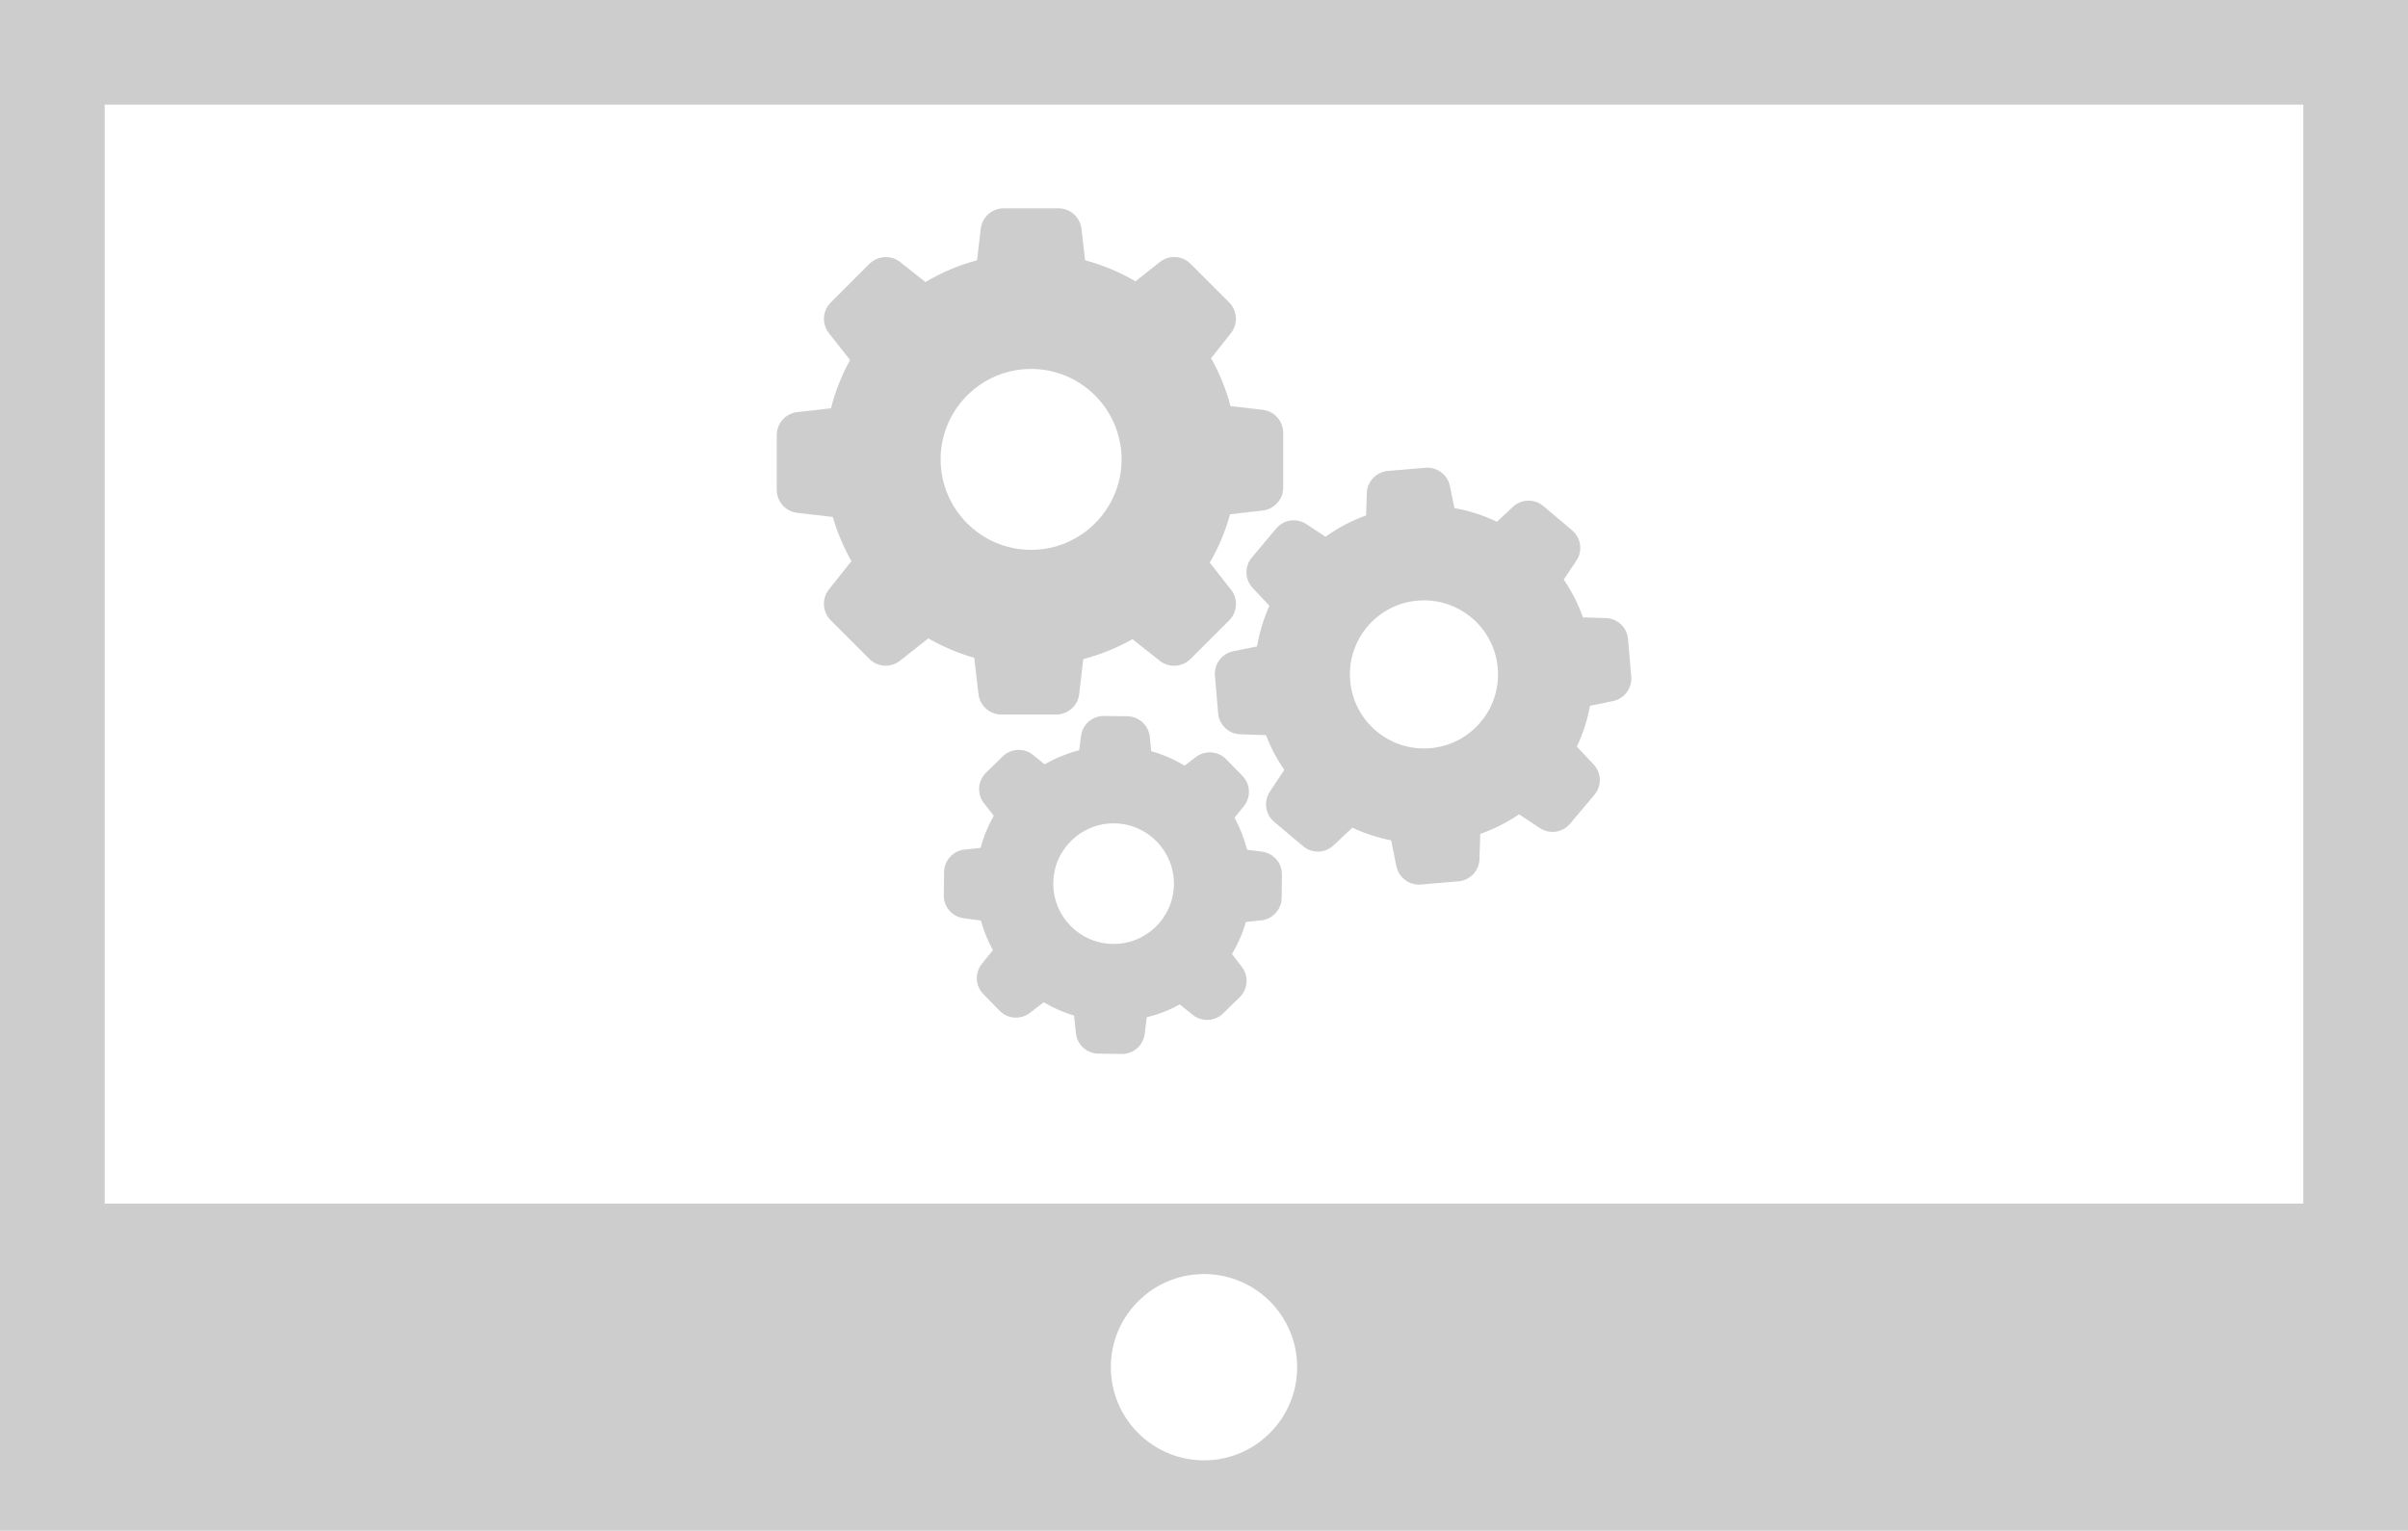 <?xml version="1.0" encoding="utf-8"?>
<!-- Generator: Adobe Illustrator 13.0.0, SVG Export Plug-In . SVG Version: 6.00 Build 14948)  -->
<!DOCTYPE svg PUBLIC "-//W3C//DTD SVG 1.1//EN" "http://www.w3.org/Graphics/SVG/1.1/DTD/svg11.dtd">
<svg version="1.1" id="Layer_1" xmlns="http://www.w3.org/2000/svg" xmlns:xlink="http://www.w3.org/1999/xlink" x="0px" y="0px"
	 width="96px" height="61.043px" viewBox="0 0 96 61.043" enable-background="new 0 0 96 61.043" xml:space="preserve">
<g>
	<g id="Layer_50_10_">
		<path fill="#CDCDCD" d="M0,0v48v8.086v4.957h96v-4.957V48V0H0z M48.001,58.239c-2.05,0-3.715-1.666-3.715-3.717
			s1.665-3.713,3.715-3.713c2.049,0,3.713,1.662,3.713,3.713S50.05,58.239,48.001,58.239z M91.825,48H4.174V4.174h87.651V48z"/>
	</g>
</g>
<g>
	<path fill="#CDCDCD" d="M33.201,20.616c0.179,0.614,0.428,1.206,0.742,1.762l-0.896,1.129c-0.292,0.369-0.259,0.896,0.069,1.228
		l1.542,1.542c0.333,0.333,0.859,0.362,1.229,0.069l1.122-0.888c0.577,0.333,1.191,0.592,1.831,0.775l0.168,1.444
		c0.055,0.468,0.449,0.818,0.917,0.818h2.182c0.468,0,0.863-0.351,0.918-0.818l0.161-1.393c0.687-0.179,1.345-0.446,1.963-0.793
		l1.085,0.859c0.369,0.292,0.896,0.259,1.228-0.07l1.542-1.542c0.333-0.333,0.362-0.859,0.07-1.228L48.23,22.44
		c0.351-0.607,0.625-1.253,0.808-1.93l1.301-0.15c0.469-0.055,0.819-0.45,0.819-0.917V17.26c0-0.468-0.351-0.862-0.819-0.917
		l-1.282-0.149c-0.176-0.669-0.438-1.309-0.774-1.908l0.789-0.998c0.293-0.369,0.26-0.896-0.069-1.228l-1.539-1.539
		c-0.333-0.333-0.859-0.362-1.228-0.069l-0.969,0.767c-0.628-0.369-1.301-0.65-2.006-0.84l-0.146-1.253
		c-0.055-0.468-0.449-0.819-0.917-0.819h-2.182c-0.468,0-0.863,0.351-0.917,0.819l-0.146,1.253c-0.724,0.193-1.415,0.486-2.058,0.87
		l-1.005-0.796c-0.369-0.293-0.896-0.26-1.229,0.069l-1.542,1.542c-0.333,0.333-0.362,0.859-0.069,1.228l0.84,1.064
		c-0.336,0.606-0.592,1.253-0.76,1.926l-1.345,0.153c-0.468,0.055-0.819,0.45-0.819,0.917v2.182c0,0.468,0.351,0.863,0.819,0.918
		L33.201,20.616z M41.107,14.713c1.988,0,3.607,1.619,3.607,3.607c0,1.989-1.619,3.608-3.607,3.608
		c-1.989,0-3.608-1.619-3.608-3.608C37.499,16.332,39.118,14.713,41.107,14.713z"/>
	<path fill="#CDCDCD" d="M62.679,21.153l-1.15-0.972c-0.355-0.3-0.877-0.285-1.214,0.033l-0.636,0.596
		c-0.537-0.26-1.107-0.442-1.696-0.548l-0.179-0.877c-0.092-0.454-0.512-0.768-0.973-0.731l-1.502,0.127
		c-0.461,0.041-0.822,0.417-0.838,0.881l-0.028,0.892c-0.577,0.208-1.122,0.494-1.62,0.852l-0.76-0.504
		c-0.387-0.256-0.902-0.183-1.203,0.172l-0.972,1.159c-0.3,0.354-0.285,0.877,0.032,1.213l0.666,0.709
		c-0.23,0.52-0.395,1.064-0.49,1.623l-0.95,0.194c-0.453,0.091-0.768,0.512-0.731,0.972l0.129,1.502
		c0.039,0.46,0.416,0.822,0.881,0.837l1.027,0.033c0.186,0.49,0.431,0.955,0.727,1.389l-0.574,0.867
		c-0.256,0.387-0.182,0.902,0.172,1.202l1.152,0.972c0.354,0.301,0.877,0.285,1.213-0.032l0.753-0.706
		c0.493,0.23,1.013,0.402,1.546,0.505l0.209,1.03c0.092,0.455,0.512,0.768,0.973,0.732l1.502-0.129
		c0.461-0.039,0.822-0.416,0.837-0.881l0.032-1.009c0.549-0.194,1.068-0.457,1.547-0.782l0.83,0.549
		c0.387,0.256,0.902,0.183,1.202-0.172l0.972-1.152c0.301-0.354,0.285-0.877-0.032-1.213l-0.669-0.709
		c0.244-0.52,0.424-1.067,0.525-1.63l0.914-0.187c0.453-0.091,0.768-0.512,0.731-0.972l-0.128-1.502
		c-0.04-0.46-0.416-0.822-0.881-0.837l-0.918-0.029c-0.189-0.534-0.445-1.038-0.764-1.506l0.501-0.753
		C63.106,21.972,63.034,21.453,62.679,21.153z M57.018,29.838c-1.622,0.139-3.056-1.071-3.19-2.694
		c-0.14-1.623,1.07-3.056,2.693-3.191c1.623-0.139,3.056,1.071,3.191,2.694C59.851,28.27,58.641,29.703,57.018,29.838z"/>
	<path fill="#CDCDCD" d="M38.457,33.88c-0.46,0.048-0.815,0.435-0.819,0.899l-0.011,0.926c-0.007,0.463,0.336,0.857,0.797,0.916
		l0.68,0.088c0.113,0.414,0.274,0.809,0.482,1.182l-0.438,0.541c-0.292,0.361-0.271,0.881,0.055,1.213l0.647,0.662
		c0.325,0.332,0.845,0.369,1.214,0.084l0.544-0.422c0.384,0.229,0.79,0.406,1.213,0.531l0.073,0.701
		c0.047,0.461,0.435,0.816,0.899,0.818l0.925,0.012c0.464,0.008,0.859-0.336,0.917-0.797l0.084-0.666
		c0.461-0.113,0.899-0.283,1.316-0.512l0.513,0.414c0.361,0.293,0.881,0.27,1.213-0.055l0.662-0.646
		c0.332-0.326,0.368-0.846,0.084-1.215l-0.392-0.508c0.241-0.402,0.427-0.83,0.556-1.279l0.606-0.063
		c0.461-0.047,0.815-0.434,0.819-0.898l0.01-0.925c0.008-0.464-0.336-0.859-0.797-0.917l-0.592-0.078
		c-0.113-0.445-0.281-0.877-0.5-1.279l0.369-0.453c0.293-0.361,0.271-0.88-0.055-1.213l-0.646-0.662
		c-0.326-0.333-0.846-0.369-1.215-0.084l-0.442,0.34c-0.417-0.252-0.863-0.446-1.331-0.578l-0.059-0.574
		c-0.047-0.461-0.435-0.815-0.899-0.819l-0.925-0.011c-0.464-0.007-0.859,0.336-0.917,0.797l-0.073,0.57
		c-0.483,0.125-0.947,0.314-1.378,0.563l-0.457-0.373c-0.362-0.292-0.881-0.27-1.214,0.055l-0.665,0.65
		c-0.333,0.325-0.369,0.844-0.084,1.213l0.391,0.505c-0.226,0.402-0.405,0.83-0.522,1.279L38.457,33.88z M44.425,32.835
		c1.327,0.015,2.391,1.107,2.376,2.435c-0.015,1.326-1.107,2.391-2.434,2.375c-1.327-0.014-2.391-1.107-2.376-2.434
		C42.006,33.884,43.099,32.821,44.425,32.835z"/>
</g>
</svg>
